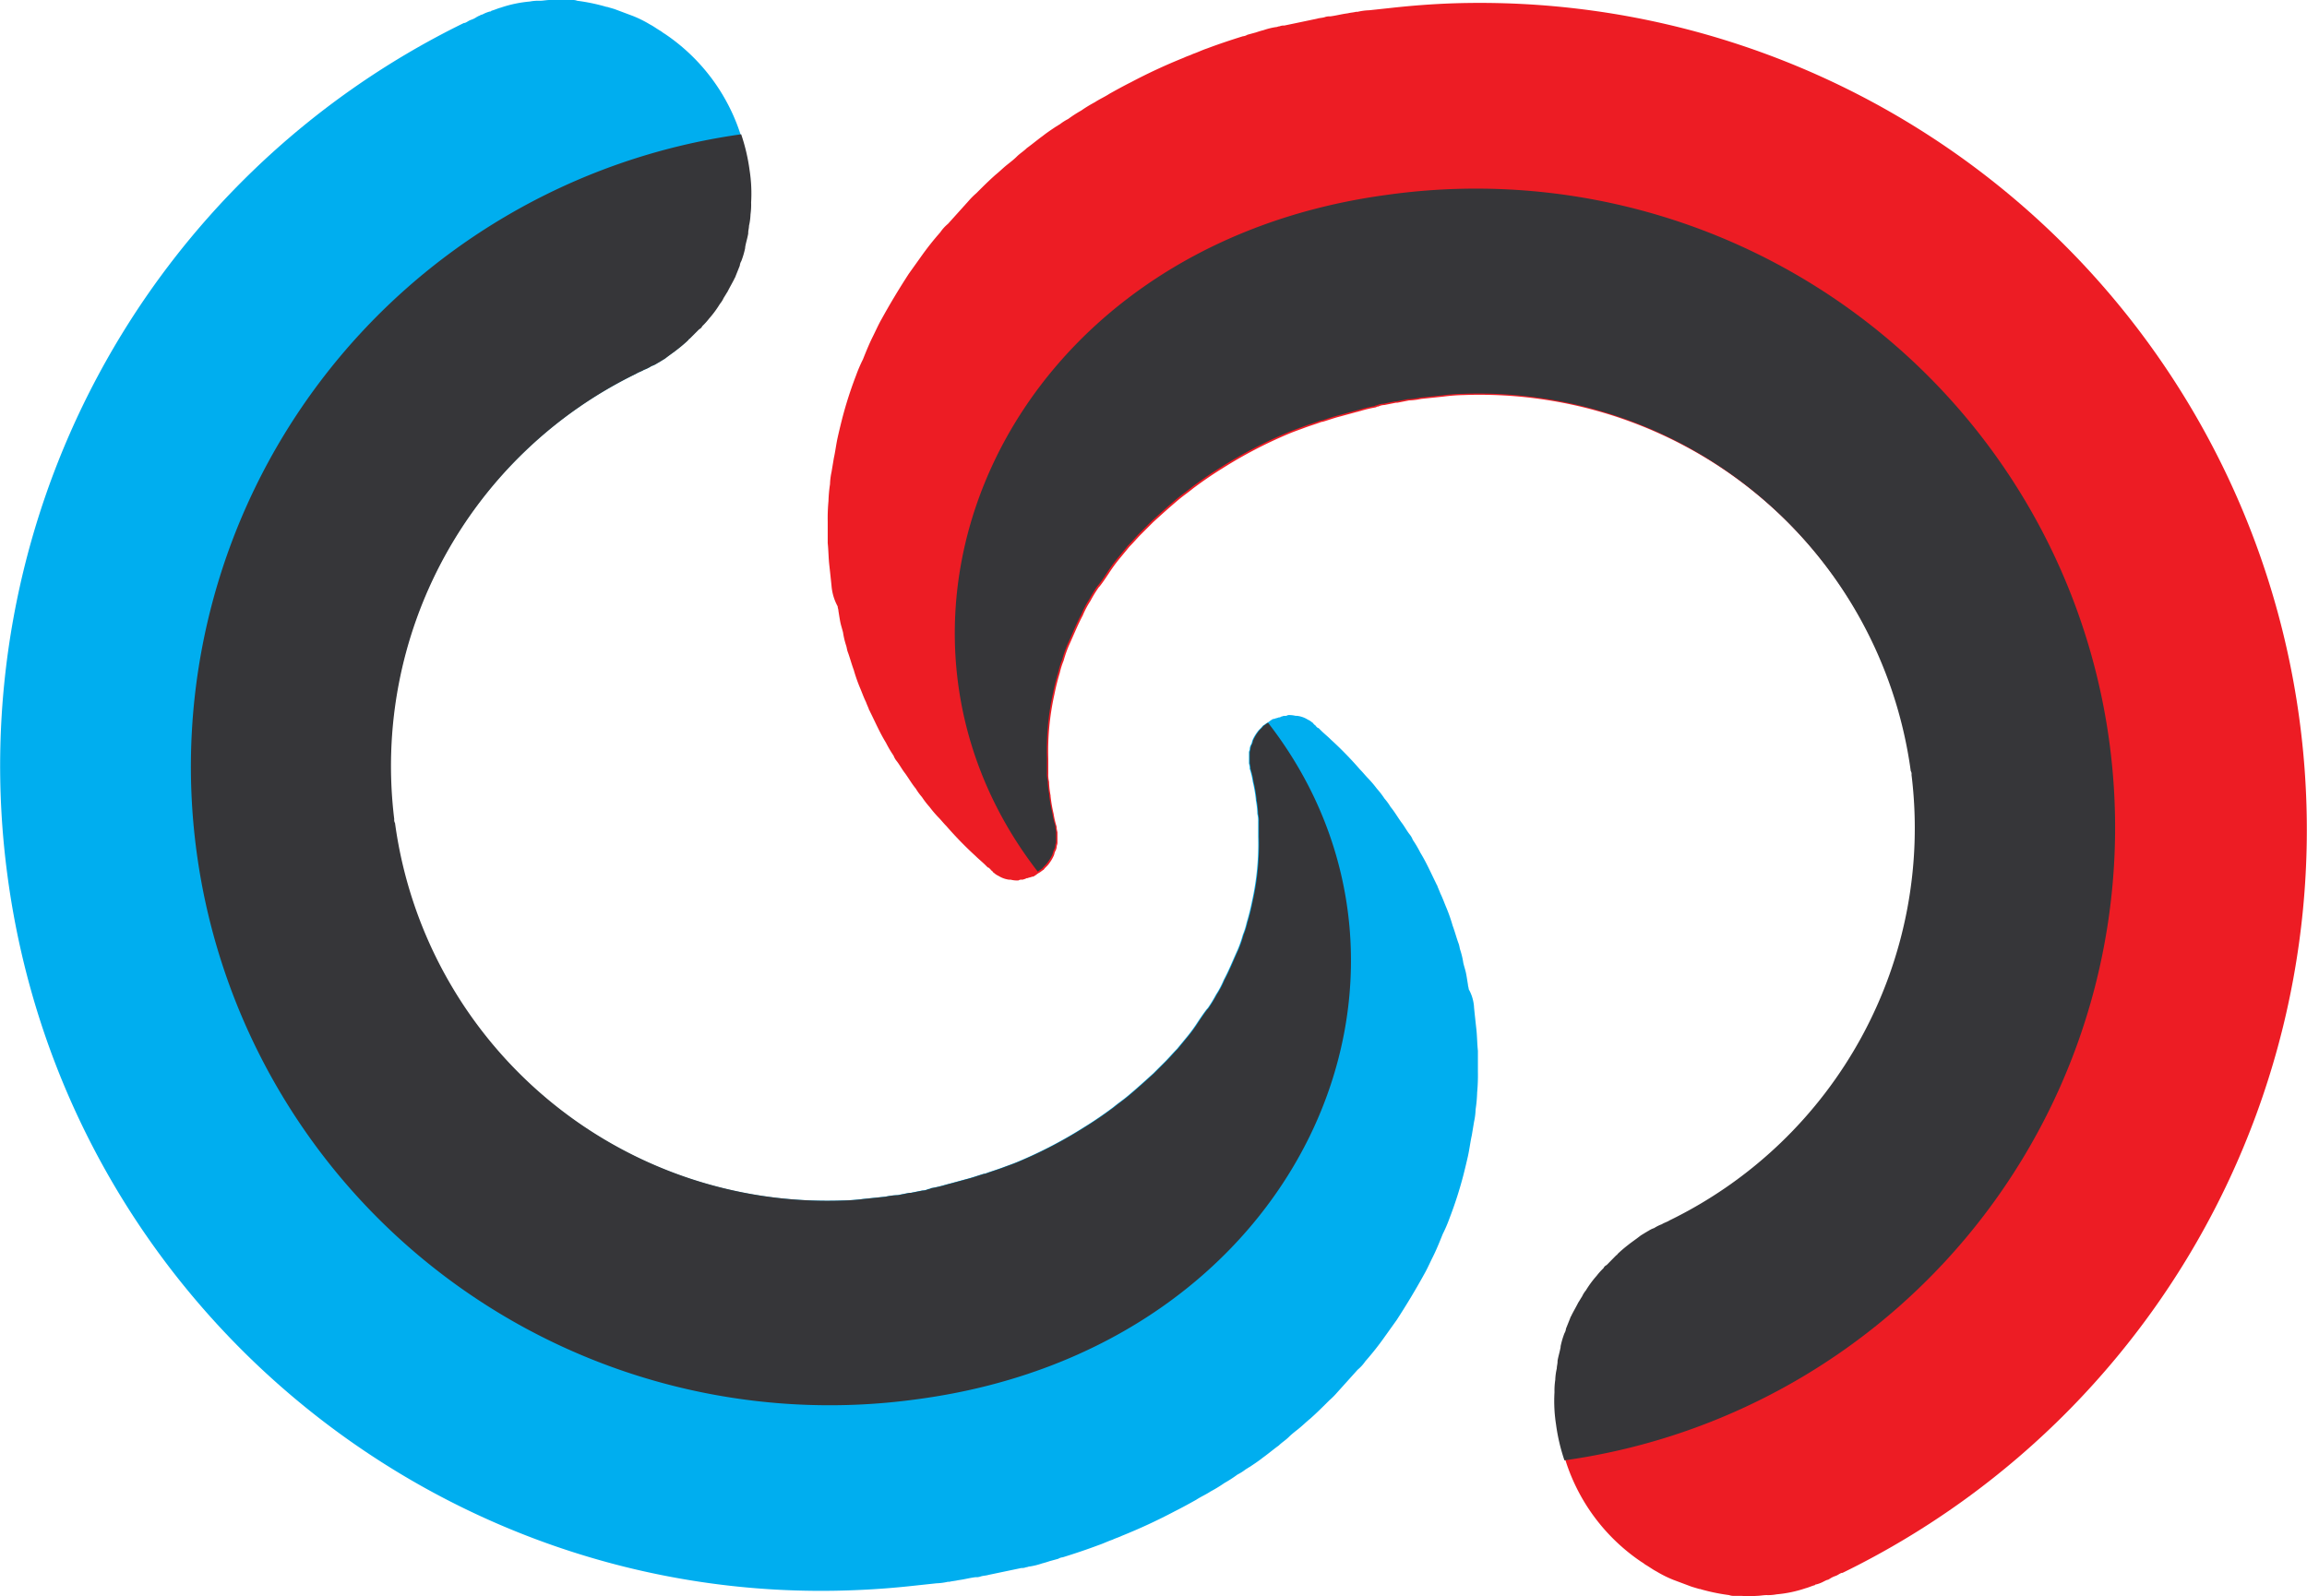 <svg xmlns="http://www.w3.org/2000/svg" viewBox="0 0 301.24 208.49"><defs><style>.cls-1{fill:#00aeef;}.cls-2{fill:#363639;}.cls-3{fill:#ed1c24;}</style></defs><title>Asset 1</title><g id="Layer_2" data-name="Layer 2"><g id="Layer_1-2" data-name="Layer 1"><g id="_Group_" data-name="&lt;Group&gt;"><g id="_Group_2" data-name="&lt;Group&gt;"><path id="_Path_" data-name="&lt;Path&gt;" class="cls-1" d="M192.48,131.64c.1,1,.2,1.9.3,2.8s.1,1.9.2,2.8V140a24.37,24.37,0,0,1-.1,2.7,18,18,0,0,1-.2,2.2,8.75,8.75,0,0,1-.2,1.6l-.3,1.8c-.2.9-.3,1.8-.5,2.7s-.4,1.7-.6,2.5a52.23,52.23,0,0,1-1.8,5.6,18.94,18.94,0,0,1-.9,2.1c-.4,1-.8,2-1.3,3-.4.8-.7,1.5-1.1,2.2q-1.65,3-3.6,6l-1.5,2.1a37.46,37.46,0,0,1-2.6,3.3,5.24,5.24,0,0,1-1,1.1l-2.7,3a9.43,9.43,0,0,1-1,1c-.8.8-1.6,1.6-2.5,2.4-.5.4-1,.9-1.5,1.3s-.9.7-1.3,1.1-.9.7-1.3,1.1c-.7.5-1.4,1.1-2.1,1.6-.5.4-1.1.8-1.7,1.2-.2.1-.3.2-.5.3a6.73,6.73,0,0,1-1.1.7,16.29,16.29,0,0,1-1.7,1.1,17.39,17.39,0,0,1-1.8,1.1c-.6.4-1.3.7-1.9,1.1-.9.5-1.8,1-2.8,1.5a72.65,72.65,0,0,1-6.9,3.2c-.4.2-.8.3-1.2.5-.6.2-1.2.5-1.8.7-1.6.6-3.1,1.1-4.7,1.6a1.42,1.42,0,0,0-.6.2l-1.1.3c-.3.1-.6.2-1,.3h0a9.36,9.36,0,0,1-1.6.4c-.2,0-.3.1-.5.1a1.27,1.27,0,0,1-.6.1l-4.3.9c-.3.1-.7.1-1,.2a1.7,1.7,0,0,1-.7.1c-.8.1-1.5.3-2.3.4-.4.1-.7.1-1.1.2h-.2a7.72,7.72,0,0,1-1.5.2l-2.8.3c-2.7.3-5.3.5-8,.6-54.6,2.2-103.1-37.8-110.5-93.3A108,108,0,0,1,60.58,3h.1c.3-.1.5-.3.8-.4a3,3,0,0,0,.8-.4c.1,0,.1-.1.2-.1s.3-.2.5-.2a4.18,4.18,0,0,1,1-.4c.1,0,.1,0,.2-.1.4-.1.8-.3,1.2-.4a16.06,16.06,0,0,1,3.8-.8,5.7,5.7,0,0,1,1.3-.1c.4,0,.9-.1,1.3-.1a13.33,13.33,0,0,1,2,0h.9a1.7,1.7,0,0,1,.7.1,25.58,25.58,0,0,1,2.7.5c.4.1.8.2,1.1.3h.1c.3.1.7.2,1,.3l2.4.9a15.05,15.05,0,0,1,2.2,1.1c.4.2.8.5,1.3.8.2.1.4.3.6.4a25.1,25.1,0,0,1,9.9,13.1,24.72,24.72,0,0,1,1.1,4.7,19.72,19.72,0,0,1,.2,4.2,9.15,9.15,0,0,1-.1,1.6,7.72,7.72,0,0,1-.2,1.5c0,.3-.1.6-.1.9v.1c-.1.6-.3,1.2-.4,1.8v.1a10.93,10.93,0,0,1-.5,1.7,1.42,1.42,0,0,0-.2.6l-.6,1.5c0,.1-.1.1-.1.2-.3.6-.6,1.1-.9,1.7-.2.3-.3.5-.5.8a3.51,3.51,0,0,1-.5.8,13.3,13.3,0,0,1-1.4,1.9,9,9,0,0,1-.9,1,.78.78,0,0,1-.4.4L90,44.24c-.1.1-.2.1-.2.2a17.41,17.41,0,0,1-1.4,1.2c-.5.4-1.1.8-1.6,1.2-.3.2-.5.3-.8.5-.1,0-.1.1-.2.1a3,3,0,0,1-.8.4,4.67,4.67,0,0,1-1,.5c-.3.2-.7.3-1,.5h0A57,57,0,0,0,51.38,107a.75.75,0,0,0,.1.5,57,57,0,0,0,58.5,49.3,24.52,24.52,0,0,0,2.7-.2l2.9-.3a8.75,8.75,0,0,1,1.6-.2l1.5-.3h.2l1.5-.3a1.88,1.88,0,0,0,.8-.2.37.37,0,0,0,.3-.1,16,16,0,0,0,2.1-.5c.1,0,.3-.1.4-.1l2.2-.6c.8-.2,1.6-.5,2.3-.7h.1c.8-.3,1.5-.5,2.3-.8s1.4-.5,2.1-.8a58.26,58.26,0,0,0,8.6-4.5c1.3-.8,2.6-1.7,3.8-2.6.6-.5,1.2-.9,1.8-1.4,1.2-1,2.3-2,3.4-3l1.6-1.6c.5-.5,1-1.1,1.5-1.6l1.4-1.7a20.28,20.28,0,0,0,1.3-1.8c.4-.6.8-1.2,1.2-1.7l.1-.1a17.39,17.39,0,0,0,1.1-1.8,11.4,11.4,0,0,0,1-1.9c.7-1.3,1.2-2.6,1.8-3.9a15.87,15.87,0,0,0,.7-2,9.83,9.83,0,0,0,.5-1.6,28.64,28.64,0,0,0,.7-2.8,34.19,34.19,0,0,0,.8-8.4v-1.8h0v-.2a3.75,3.75,0,0,0-.1-1,11,11,0,0,0-.2-1.8v-.1a18.46,18.46,0,0,0-.4-2.3,10.46,10.46,0,0,0-.4-1.7v-.2a4.33,4.33,0,0,0-.1-.5v-1.4c0-.2.1-.3.1-.5a1.42,1.42,0,0,1,.2-.6c.1-.2.1-.4.2-.6a5.3,5.3,0,0,1,.6-1c.2-.3.5-.5.7-.8.2-.1.4-.3.6-.4s.4-.3.6-.4a.37.37,0,0,1,.3-.1c.2-.1.4-.1.6-.2a.37.37,0,0,0,.3-.1c.1,0,.3-.1.4-.1a.75.75,0,0,0,.5-.1,3.4,3.4,0,0,1,1,.1h.2a3.36,3.36,0,0,1,1.4.5,2.09,2.09,0,0,1,.6.4.1.1,0,0,1,.1.1h0l.1.1h0l.1.1a.1.1,0,0,1,.1.1l.2.2a.35.35,0,0,0,.2.1l.3.3c.4.4.9.8,1.3,1.2a46.83,46.83,0,0,1,3.8,3.9c.4.4.7.8,1.1,1.2a15,15,0,0,1,1.1,1.3,11.32,11.32,0,0,1,1,1.3,7.63,7.63,0,0,1,.8,1.1c.5.6.9,1.3,1.4,2,.4.5.7,1.1,1.1,1.6a2.51,2.51,0,0,1,.4.7,15.05,15.05,0,0,1,1,1.7c.8,1.3,1.4,2.7,2.1,4.1,0,.1.1.1.1.2.1.3.3.7.4,1,.3.6.5,1.2.8,1.9a20.94,20.94,0,0,1,.8,2.3c.3.8.5,1.6.8,2.4.1.3.1.5.2.8a10.46,10.46,0,0,1,.4,1.7c.1.4.2.7.3,1.1s.2,1.1.3,1.7c0,.2.1.4.1.6A5.49,5.49,0,0,1,192.48,131.64Z"/></g><path id="_Path_2" data-name="&lt;Path&gt;" class="cls-2" d="M119.88,182.74a83.4,83.4,0,0,1-23.1-165.2,24.72,24.72,0,0,1,1.1,4.7,19.72,19.72,0,0,1,.2,4.2A9.15,9.15,0,0,1,98,28a7.72,7.72,0,0,1-.2,1.5c0,.3-.1.6-.1.9v.1c-.1.6-.3,1.2-.4,1.8v.1a10.93,10.93,0,0,1-.5,1.7,1.42,1.42,0,0,0-.2.6l-.6,1.5c0,.1-.1.1-.1.2-.3.6-.6,1.1-.9,1.7-.2.3-.3.5-.5.8a3.51,3.51,0,0,1-.5.8,13.3,13.3,0,0,1-1.4,1.9,9,9,0,0,1-.9,1,.78.78,0,0,1-.4.4l-1.2,1.2c-.1.1-.2.1-.2.2a17.41,17.41,0,0,1-1.4,1.2c-.5.4-1.1.8-1.6,1.2-.3.2-.5.3-.8.5-.1,0-.1.1-.2.1a3,3,0,0,1-.8.4,4.67,4.67,0,0,1-1,.5c-.3.2-.7.3-1,.5h0A57,57,0,0,0,51.48,107a.75.75,0,0,0,.1.5,57,57,0,0,0,58.5,49.3,24.52,24.52,0,0,0,2.7-.2l2.9-.3a8.75,8.75,0,0,1,1.6-.2l1.5-.3h.2l1.5-.3a1.88,1.88,0,0,0,.8-.2.37.37,0,0,0,.3-.1,16,16,0,0,0,2.1-.5c.1,0,.3-.1.4-.1l2.2-.6c.8-.2,1.6-.5,2.3-.7h.1c.8-.3,1.5-.5,2.3-.8s1.4-.5,2.1-.8a58.26,58.26,0,0,0,8.6-4.5c1.3-.8,2.6-1.7,3.8-2.6.6-.5,1.2-.9,1.8-1.4,1.2-1,2.3-2,3.4-3l1.6-1.6c.5-.5,1-1.1,1.5-1.6l1.4-1.7a20.28,20.28,0,0,0,1.3-1.8c.4-.6.8-1.2,1.2-1.7l.1-.1a17.39,17.39,0,0,0,1.1-1.8,11.4,11.4,0,0,0,1-1.9c.7-1.3,1.2-2.6,1.8-3.9a15.87,15.87,0,0,0,.7-2,9.83,9.83,0,0,0,.5-1.6,28.64,28.64,0,0,0,.7-2.8,34.19,34.19,0,0,0,.8-8.4v-1.8h0v-.2a3.75,3.75,0,0,0-.1-1,11,11,0,0,0-.2-1.8v-.1a18.46,18.46,0,0,0-.4-2.3,10.46,10.46,0,0,0-.4-1.7v-.2a4.33,4.33,0,0,0-.1-.5v-1.4c0-.2.1-.3.1-.5a1.42,1.42,0,0,1,.2-.6c.1-.2.1-.4.2-.6a5.3,5.3,0,0,1,.6-1c.2-.3.5-.5.7-.8.2-.1.4-.3.6-.4C191,127.14,170,176,119.88,182.74Z"/><g id="_Group_3" data-name="&lt;Group&gt;"><path id="_Path_3" data-name="&lt;Path&gt;" class="cls-3" d="M108.58,76.54c-.1-1-.2-1.9-.3-2.8s-.1-1.9-.2-2.8v-2.8a24.37,24.37,0,0,1,.1-2.7,18,18,0,0,1,.2-2.2,8.75,8.75,0,0,1,.2-1.6l.3-1.8c.2-.9.3-1.8.5-2.7s.4-1.7.6-2.5a52.23,52.23,0,0,1,1.8-5.6,18.94,18.94,0,0,1,.9-2.1c.4-1,.8-2,1.3-3,.4-.8.7-1.5,1.1-2.2q1.65-3,3.6-6l1.5-2.1a37.46,37.46,0,0,1,2.6-3.3,5.24,5.24,0,0,1,1-1.1l2.7-3a9.43,9.43,0,0,1,1-1c.8-.8,1.6-1.6,2.5-2.4.5-.4,1-.9,1.5-1.3s.9-.7,1.3-1.1.9-.7,1.3-1.1c.7-.5,1.4-1.1,2.1-1.6.5-.4,1.1-.8,1.7-1.2.2-.1.3-.2.5-.3a6.73,6.73,0,0,1,1.1-.7,16.29,16.29,0,0,1,1.7-1.1,17.39,17.39,0,0,1,1.8-1.1c.6-.4,1.3-.7,1.9-1.1.9-.5,1.8-1,2.8-1.5a72.65,72.65,0,0,1,6.9-3.2c.4-.2.8-.3,1.2-.5.6-.2,1.2-.5,1.8-.7,1.6-.6,3.1-1.1,4.7-1.6a1.42,1.42,0,0,0,.6-.2l1.1-.3c.3-.1.6-.2,1-.3h0a9.36,9.36,0,0,1,1.6-.4c.2,0,.3-.1.5-.1a1.27,1.27,0,0,1,.6-.1l4.3-.9c.3-.1.7-.1,1-.2a1.7,1.7,0,0,1,.7-.1c.8-.1,1.5-.3,2.3-.4.4-.1.7-.1,1.1-.2h.2a7.72,7.72,0,0,1,1.5-.2l2.8-.3c2.7-.3,5.3-.5,8-.6a108,108,0,0,1,51,205h-.1c-.3.1-.5.3-.8.4a3,3,0,0,0-.8.4c-.1,0-.1.1-.2.1s-.3.1-.5.2a4.18,4.18,0,0,1-1,.4c-.1,0-.1,0-.2.1-.4.1-.8.3-1.2.4a16.06,16.06,0,0,1-3.8.8,5.7,5.7,0,0,1-1.3.1c-.4,0-.9.1-1.3.1a13.33,13.33,0,0,1-2,0h-.9a1.7,1.7,0,0,1-.7-.1,25.58,25.58,0,0,1-2.7-.5c-.4-.1-.8-.2-1.1-.3h-.1l-1-.3-2.4-.9a15.05,15.05,0,0,1-2.2-1.1c-.4-.2-.8-.5-1.3-.8-.2-.1-.4-.3-.6-.4a25.1,25.1,0,0,1-9.9-13.1,24.72,24.72,0,0,1-1.1-4.7,19.72,19.72,0,0,1-.2-4.2,9.15,9.15,0,0,1,.1-1.6,7.72,7.72,0,0,1,.2-1.5c0-.3.1-.6.1-.9v-.1c.1-.6.3-1.2.4-1.8V176a10.93,10.93,0,0,1,.5-1.7,1.42,1.42,0,0,0,.2-.6l.6-1.5c0-.1.1-.1.1-.2.3-.6.6-1.1.9-1.7.2-.3.3-.5.5-.8a3.51,3.51,0,0,1,.5-.8,13.3,13.3,0,0,1,1.4-1.9,9,9,0,0,1,.9-1,.78.78,0,0,1,.4-.4l1.2-1.2c.1-.1.2-.1.2-.2a17.41,17.41,0,0,1,1.4-1.2c.5-.4,1.1-.8,1.6-1.2.3-.2.5-.3.8-.5.1,0,.1-.1.2-.1a3,3,0,0,1,.8-.4,4.67,4.67,0,0,1,1-.5c.3-.2.7-.3,1-.5h0a57,57,0,0,0,31.6-58.2.75.75,0,0,0-.1-.5,57,57,0,0,0-58.5-49.3,24.52,24.52,0,0,0-2.7.2l-2.9.3a8.75,8.75,0,0,1-1.6.2l-1.5.3h-.2l-1.5.3a1.88,1.88,0,0,0-.8.2.37.37,0,0,0-.3.1,16,16,0,0,0-2.1.5c-.1,0-.3.1-.4.1l-2.2.6c-.8.2-1.6.5-2.3.7h-.1c-.8.3-1.5.5-2.3.8s-1.4.5-2.1.8a58.26,58.26,0,0,0-8.6,4.5c-1.3.8-2.6,1.7-3.8,2.6-.6.5-1.2.9-1.8,1.4-1.2,1-2.3,2-3.4,3l-1.6,1.6c-.5.5-1,1.1-1.5,1.6l-1.4,1.7a20.28,20.28,0,0,0-1.3,1.8c-.4.6-.8,1.2-1.2,1.7l-.1.1a17.39,17.39,0,0,0-1.1,1.8,11.4,11.4,0,0,0-1,1.9c-.7,1.3-1.2,2.6-1.8,3.9a15.87,15.87,0,0,0-.7,2,9.83,9.83,0,0,0-.5,1.6,28.64,28.64,0,0,0-.7,2.8,34.19,34.19,0,0,0-.8,8.4v1.8h0v.2a3.75,3.75,0,0,0,.1,1,11,11,0,0,0,.2,1.8v.1a18.46,18.46,0,0,0,.4,2.3,10.46,10.46,0,0,0,.4,1.7v.2a4.33,4.33,0,0,0,.1.5v1.4c0,.2-.1.3-.1.5a1.42,1.42,0,0,1-.2.6c-.1.2-.1.4-.2.6a5.3,5.3,0,0,1-.6,1c-.2.3-.5.5-.7.8-.2.1-.4.3-.6.4s-.4.3-.6.4a.37.37,0,0,1-.3.1c-.2.1-.4.1-.6.2a.37.37,0,0,0-.3.1c-.1,0-.3.1-.4.1a.75.75,0,0,0-.5.1,3.4,3.4,0,0,1-1-.1h-.2a3.36,3.36,0,0,1-1.4-.5,2.09,2.09,0,0,1-.6-.4.1.1,0,0,1-.1-.1h0l-.1-.1h0l-.1-.1a.1.1,0,0,1-.1-.1l-.2-.2a.35.35,0,0,0-.2-.1l-.3-.3c-.4-.4-.9-.8-1.3-1.2a46.83,46.83,0,0,1-3.8-3.9c-.4-.4-.7-.8-1.1-1.2a15,15,0,0,1-1.1-1.3,11.32,11.32,0,0,1-1-1.3,7.63,7.63,0,0,1-.8-1.1c-.5-.6-.9-1.3-1.4-2-.4-.5-.7-1.1-1.1-1.6a2.51,2.51,0,0,1-.4-.7,15.05,15.05,0,0,1-1-1.7c-.8-1.3-1.4-2.7-2.1-4.1,0-.1-.1-.1-.1-.2-.1-.3-.3-.7-.4-1-.3-.6-.5-1.2-.8-1.9a20.94,20.94,0,0,1-.8-2.3c-.3-.8-.5-1.6-.8-2.4-.1-.3-.1-.5-.2-.8a10.46,10.46,0,0,1-.4-1.7c-.1-.4-.2-.7-.3-1.1s-.2-1.1-.3-1.7c0-.2-.1-.4-.1-.6A6.69,6.69,0,0,1,108.58,76.54Z"/></g><path id="_Path_4" data-name="&lt;Path&gt;" class="cls-2" d="M181.18,25.44a83.45,83.45,0,0,1,23.1,165.3,24.72,24.72,0,0,1-1.1-4.7,19.72,19.72,0,0,1-.2-4.2,9.15,9.15,0,0,1,.1-1.6,7.72,7.72,0,0,1,.2-1.5c0-.3.1-.6.1-.9v-.1c.1-.6.3-1.2.4-1.8v-.1a10.93,10.93,0,0,1,.5-1.7,1.42,1.42,0,0,0,.2-.6l.6-1.5c0-.1.1-.1.1-.2.3-.6.6-1.1.9-1.7.2-.3.3-.5.5-.8a3.51,3.51,0,0,1,.5-.8,13.3,13.3,0,0,1,1.4-1.9,9,9,0,0,1,.9-1,.78.78,0,0,1,.4-.4L211,164c.1-.1.2-.1.2-.2a17.41,17.41,0,0,1,1.4-1.2c.5-.4,1.1-.8,1.6-1.2.3-.2.5-.3.8-.5.1,0,.1-.1.2-.1a3,3,0,0,1,.8-.4,4.67,4.67,0,0,1,1-.5c.3-.2.7-.3,1-.5h0a57,57,0,0,0,31.6-58.2.75.75,0,0,0-.1-.5A57,57,0,0,0,191,51.44a24.52,24.52,0,0,0-2.7.2l-2.9.3a8.75,8.75,0,0,1-1.6.2l-1.5.3h-.2l-1.5.3a1.88,1.88,0,0,0-.8.2.37.37,0,0,0-.3.1,16,16,0,0,0-2.1.5c-.1,0-.3.1-.4.1l-2.2.6c-.8.2-1.6.5-2.3.7h-.1c-.8.3-1.5.5-2.3.8s-1.4.5-2.1.8a58.26,58.26,0,0,0-8.6,4.5c-1.3.8-2.6,1.7-3.8,2.6-.6.5-1.2.9-1.8,1.4-1.2,1-2.3,2-3.4,3l-1.6,1.6c-.5.5-1,1.1-1.5,1.6l-1.4,1.7a20.28,20.28,0,0,0-1.3,1.8c-.4.6-.8,1.2-1.2,1.7l-.1.1a17.39,17.39,0,0,0-1.1,1.8,11.4,11.4,0,0,0-1,1.9c-.7,1.3-1.2,2.6-1.8,3.9a15.87,15.87,0,0,0-.7,2,9.83,9.83,0,0,0-.5,1.6,28.64,28.64,0,0,0-.7,2.8,34.19,34.19,0,0,0-.8,8.4v1.8h0v.2a3.75,3.75,0,0,0,.1,1,11,11,0,0,0,.2,1.8v.1a18.46,18.46,0,0,0,.4,2.3,10.46,10.46,0,0,0,.4,1.7v.2a4.33,4.33,0,0,0,.1.5v1.4c0,.2-.1.3-.1.5a1.42,1.42,0,0,1-.2.6c-.1.2-.1.4-.2.6a5.3,5.3,0,0,1-.6,1c-.2.3-.5.5-.7.8-.2.1-.4.3-.6.4C110.08,81,131.08,32.14,181.18,25.44Z"/></g></g></g></svg>